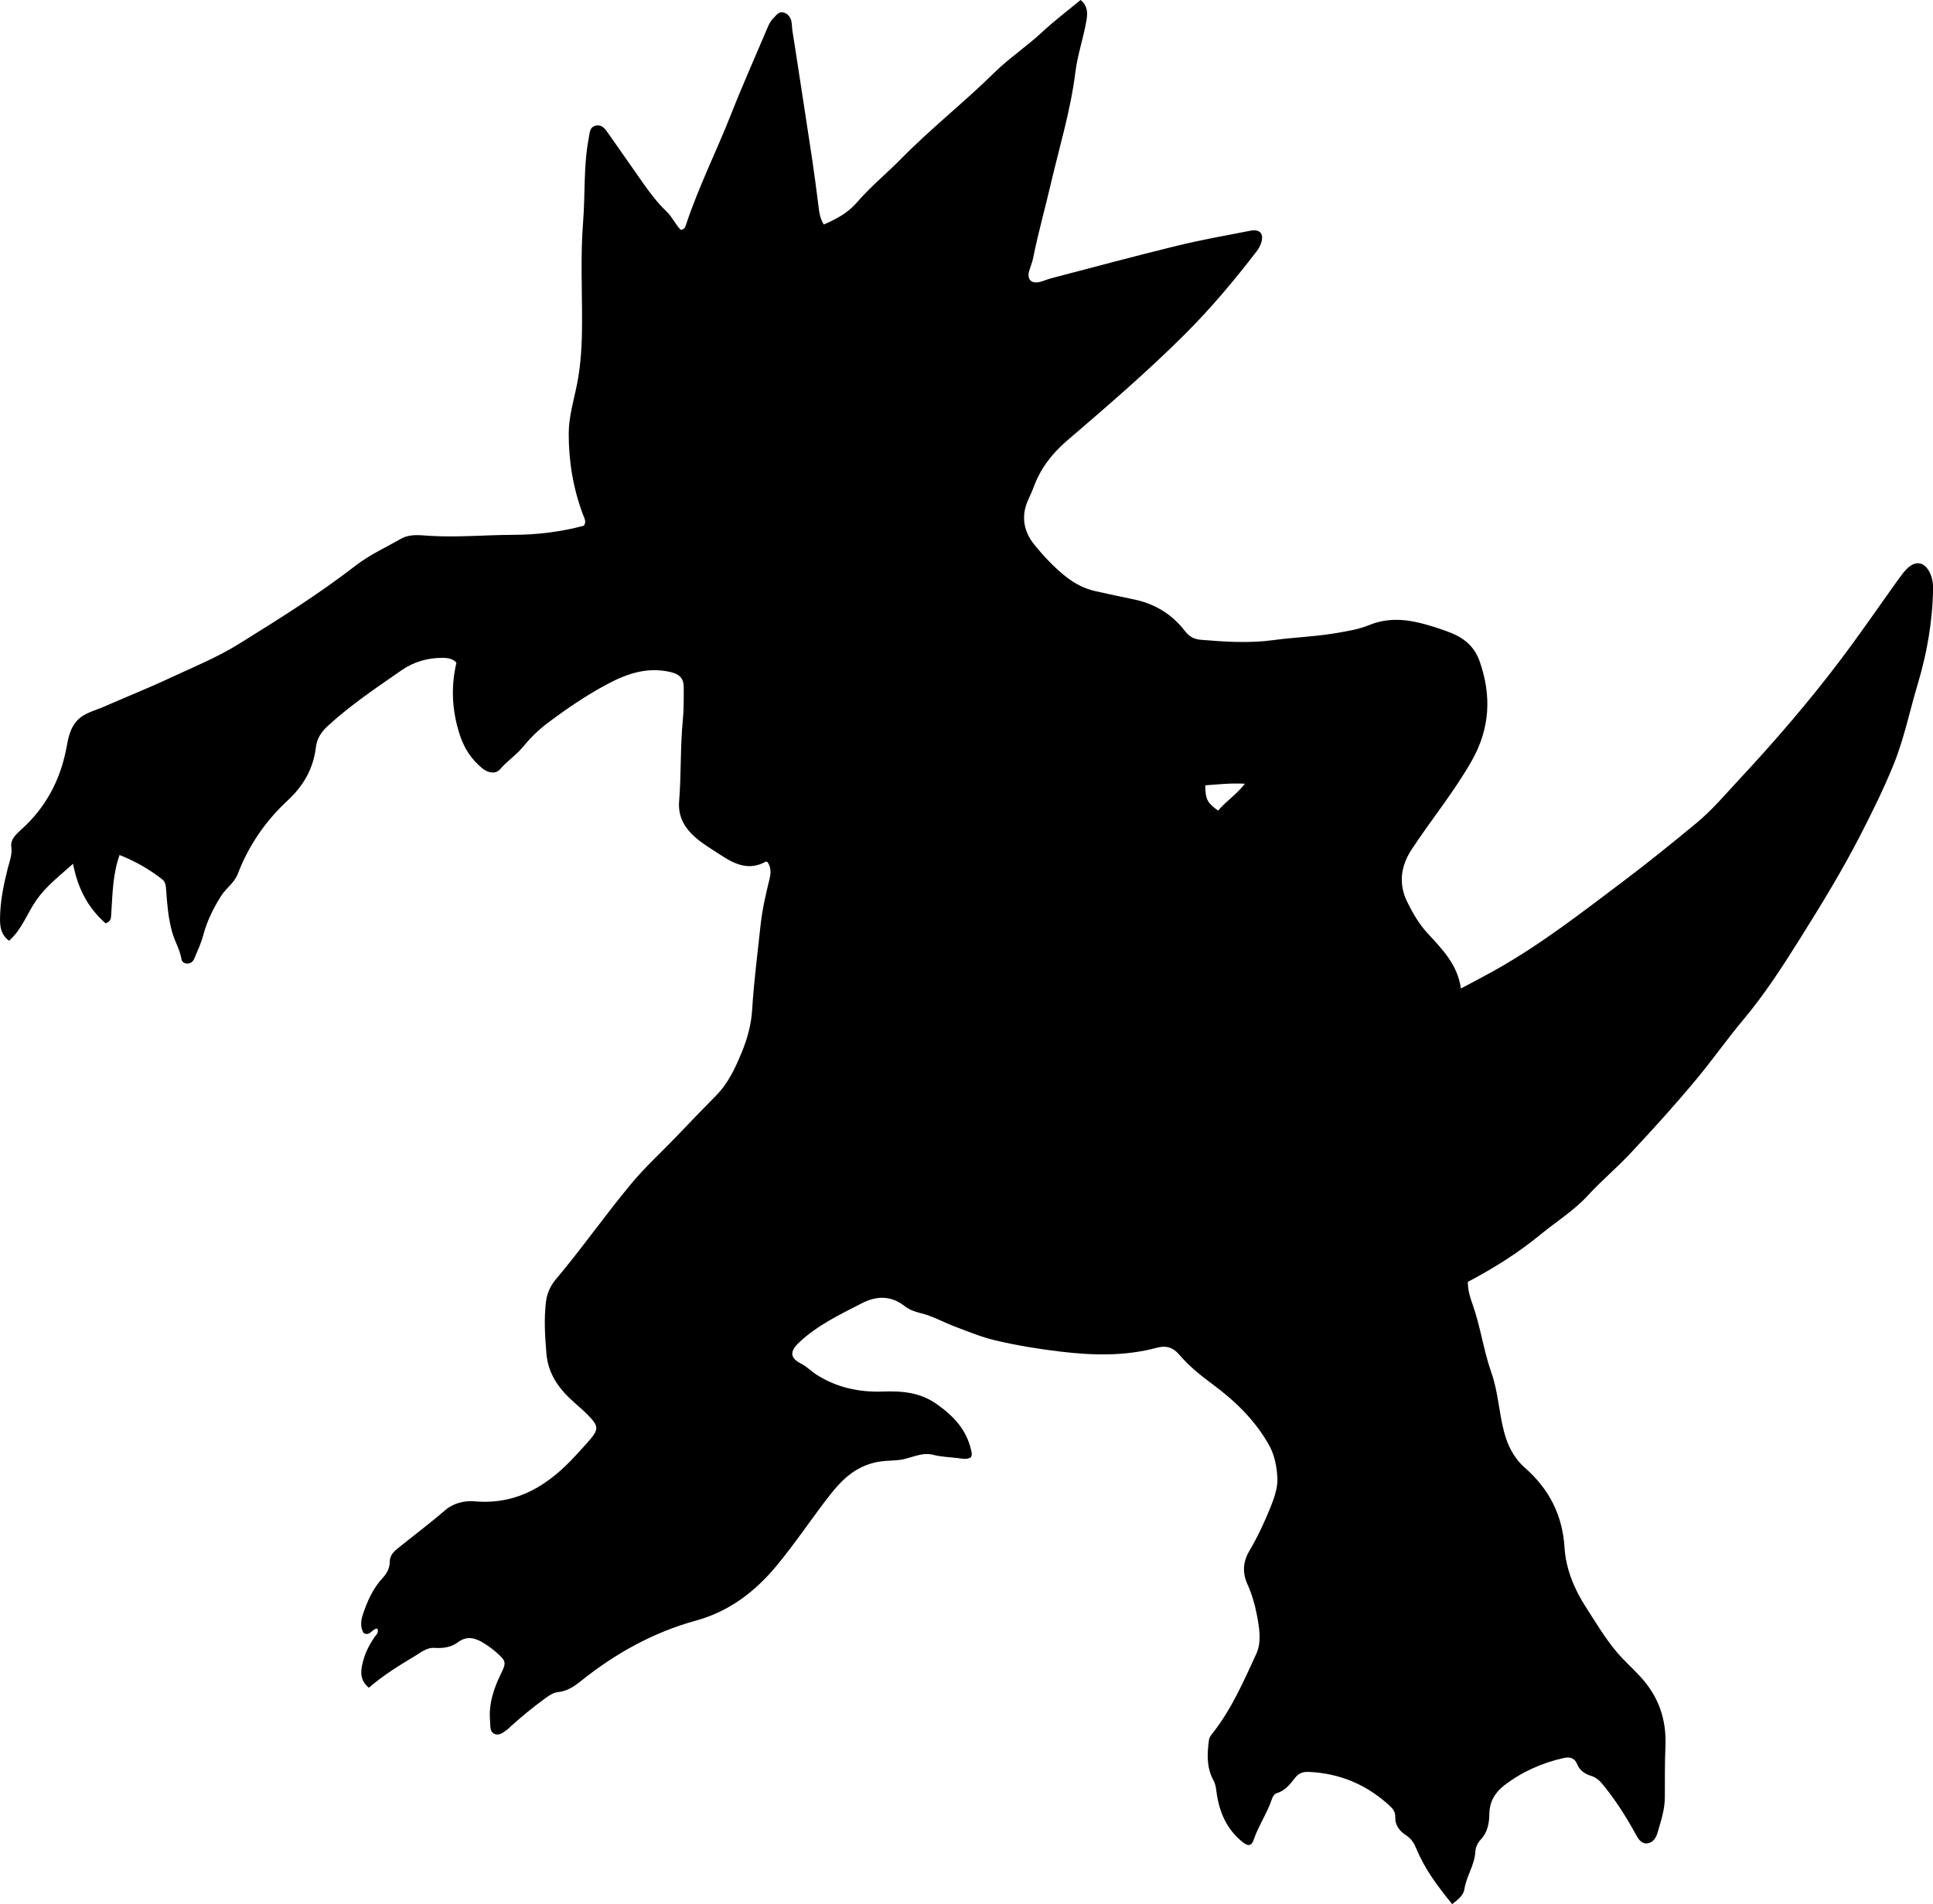 <?xml version="1.0" encoding="utf-8"?>
<!-- Generator: Adobe Illustrator 24.0.2, SVG Export Plug-In . SVG Version: 6.00 Build 0)  -->
<svg version="1.1" id="Layer_1" xmlns="http://www.w3.org/2000/svg" xmlns:xlink="http://www.w3.org/1999/xlink" x="0px" y="0px"
	 viewBox="0 0 861.25 848.58" style="enable-background:new 0 0 861.25 848.58;" xml:space="preserve">
<g>
	<path d="M432.5,649.51c-1.96,1.12-4.11,0.45-6.22,0.22c-3.48-0.39-7.03-0.51-10.39-1.38c-5.57-1.44-10.3,1.81-15.51,2.31
		c-3.35,0.32-6.72,0.25-10.19,1.01c-9.06,1.99-14.98,7.65-20.27,14.39c-8.21,10.47-15.52,21.62-24.05,31.86
		c-9.61,11.55-21.07,20.23-35.75,24.27c-19.07,5.25-35.96,14.67-51.33,26.97c-3.03,2.43-6.13,4.5-10.17,4.92
		c-2.35,0.24-4.32,1.76-6.18,3.12c-5.23,3.82-10.23,7.96-15.05,12.3c-0.37,0.33-0.68,0.75-1.08,1.04c-1.75,1.26-3.64,3.04-5.8,2.24
		c-2.41-0.88-1.95-3.63-2.15-5.71c-0.72-7.56,1.57-14.47,4.82-21.14c2.44-5,2.38-5.63-1.8-9.36c-1.73-1.55-3.62-2.95-5.59-4.18
		c-3.83-2.39-7.56-3.71-11.91-0.44c-2.9,2.18-6.55,2.68-10.43,2.41c-3.33-0.22-6.13,2.18-8.98,3.88
		c-6.99,4.17-13.88,8.49-20.11,13.88c-4.14-3.33-3.7-7.39-2.74-11.25c1.04-4.2,2.96-8.12,5.53-11.66c0.66-0.92,1.67-1.69,1-3.42
		c-2.24-0.2-3.31,3.64-6.14,1.94c-1.56-2.59-1.25-5.54-0.28-8.43c1.98-5.87,4.5-11.5,8.77-16.11c1.91-2.06,3.12-4.31,3.15-7.11
		c0.03-2.59,1.39-4.29,3.3-5.84c7.12-5.76,14.45-11.24,21.39-17.23c3.65-3.16,8.64-4.35,13.12-3.96c19.22,1.69,33.2-7.4,45.36-20.78
		c2.13-2.34,4.31-4.64,6.35-7.06c3.35-3.99,3.37-5.7-0.11-9.46c-2.03-2.19-4.27-4.21-6.54-6.17c-6.97-6.02-12.28-12.75-13.08-22.55
		c-0.63-7.68-1.11-15.29-0.17-22.93c0.45-3.68,1.94-7.08,4.36-9.95c11.7-13.88,22.1-28.79,33.71-42.74
		c6.19-7.44,13.37-13.95,20.05-20.93c5.87-6.14,11.75-12.27,17.71-18.31c5.4-5.47,8.5-12.23,11.37-19.18
		c2.55-6.17,4.26-12.37,4.67-19.17c0.76-12.44,2.38-24.82,3.7-37.22c0.76-7.13,2.36-14.12,4.07-21.07c0.67-2.73,0.59-5.18-0.94-7.36
		c-0.41-0.13-0.62-0.27-0.72-0.22c-7.56,4.24-13.93,1.18-20.3-3.02c-4.17-2.75-8.49-5.21-12.15-8.7c-4.38-4.17-6.7-9.08-6.21-15.15
		c0.97-11.96,0.48-23.98,1.63-35.93c0.48-4.96,0.44-9.98,0.42-14.97c-0.01-3.92-1.94-5.75-5.85-6.68
		c-10.18-2.41-19.24,0.6-28.09,5.31c-9.45,5.03-18.22,11.03-26.76,17.44c-4.17,3.13-7.82,6.79-11.08,10.76
		c-2.99,3.64-6.97,6.16-9.99,9.74c-1.89,2.24-5.26,1.9-8.09-0.45c-4.6-3.8-7.81-8.61-9.71-14.25c-3.58-10.63-4.34-21.43-1.7-32.72
		c-1.48-1.73-3.63-2.15-6.04-2.17c-6.7-0.05-12.9,1.72-18.36,5.5c-11.35,7.86-22.81,15.55-33.03,24.95
		c-2.9,2.67-4.75,5.68-5.18,9.36c-1.14,9.57-5.51,17.17-12.54,23.7c-9.88,9.17-17.43,20.09-22.26,32.77
		c-1.53,4.02-5.26,6.35-7.49,9.9c-3.49,5.54-6.27,11.26-7.96,17.6c-0.94,3.51-2.53,6.86-3.93,10.24c-0.53,1.28-1.56,2.22-3.05,2.22
		c-1.28,0.01-2.46-0.7-2.65-1.88c-0.69-4.31-3.02-8.02-4.18-12.18c-1.72-6.17-2.22-12.43-2.67-18.74c-0.13-1.85-0.19-3.55-1.9-4.87
		c-5.69-4.4-11.83-7.93-18.85-10.71c-3.06,8.63-3.1,17.29-3.69,25.85c-0.13,1.88,0.13,3.72-2.53,4.59
		c-7.8-6.79-12.42-15.57-14.51-26.52c-6.19,5.54-12.02,9.97-16.36,16.21c-4.11,5.9-6.44,13.07-12.15,18.08
		c-3.71-2.73-4.06-6.4-4.02-10.06c0.09-7.53,1.59-14.88,3.43-22.14c0.81-3.2,2.07-6.1,1.59-9.67c-0.45-3.31,2.26-5.72,4.65-7.88
		c10.79-9.74,17.24-22.03,19.89-36.09c0.86-4.57,1.59-8.76,4.73-12.22c3.17-3.5,7.78-4.37,11.85-6.17
		c9.71-4.3,19.6-8.19,29.21-12.69c10.53-4.93,21.38-9.31,31.27-15.47c17.67-10.99,35.32-22.02,51.81-34.78
		c6.22-4.82,13.39-8.06,20.18-11.95c4.02-2.3,8.64-1.58,12.7-1.33c12.5,0.77,24.91-0.4,37.36-0.44c10.67-0.03,21.2-1.33,31.45-4.06
		c1.25-1.8,0.24-3.3-0.33-4.82c-4.4-11.66-6.41-23.69-6.41-36.18c0-7.65,2.27-14.8,3.71-22.11c1.79-9.07,2.21-18.19,2.23-27.33
		c0.04-14.98-0.71-30.01,0.47-44.93c0.98-12.44,0.14-24.99,2.51-37.32c0.44-2.26,0.28-5,3.19-5.62c2.72-0.58,4.14,1.49,5.52,3.47
		c4.94,7.11,9.95,14.18,14.9,21.29c3.33,4.8,6.83,9.47,11.06,13.52c2.53,2.42,3.94,5.71,6.26,8.14c1.72-0.04,2.08-1.23,2.44-2.31
		c5.54-16.78,13.51-32.58,19.97-48.99c5.11-12.98,10.81-25.73,16.25-38.59c0.65-1.54,1.33-3.03,2.55-4.24
		c1.4-1.38,2.5-3.45,4.91-2.63c2.31,0.79,3.28,2.9,3.41,5.1c0.16,2.84,0.72,5.6,1.15,8.39c2.67,17.42,5.38,34.83,8,52.26
		c0.99,6.58,1.82,13.18,2.67,19.78c0.38,2.96,0.59,5.94,2.44,8.88c5.65-2.46,10.7-5.1,14.77-9.84c6.06-7.06,13.35-12.98,19.87-19.62
		c13.2-13.44,28.04-25.08,41.45-38.31c6.49-6.4,14.25-11.49,20.95-17.75c5.46-5.09,11.4-9.59,17.37-14.53
		c2.91,2.28,3.26,5.28,2.69,8.74c-1.3,7.9-4.01,15.48-5,23.44c-2.09,16.9-7.08,33.17-10.93,49.69c-2.57,11.03-5.65,21.93-7.87,33.04
		c-0.39,1.94-1.19,3.8-1.76,5.72c-1.1,3.7,0.78,5.87,4.5,5.07c1.78-0.38,3.45-1.21,5.21-1.67c18.66-4.87,37.27-9.9,56-14.48
		c10.82-2.64,21.8-4.59,32.74-6.72c4.47-0.87,6.32,1.43,4.78,5.75c-0.44,1.23-1.14,2.43-1.94,3.47
		c-9.96,12.94-20.45,25.46-32.01,36.98c-16.74,16.69-34.67,32.1-52.6,47.49c-6.55,5.63-11.67,12.3-14.68,20.48
		c-0.8,2.18-1.84,4.28-2.75,6.42c-2.97,7.01-1.5,13.72,2.96,19.22c4.15,5.13,8.72,10.03,13.98,14.23c4.01,3.21,8.35,5.44,13.28,6.57
		c5.84,1.33,11.72,2.51,17.58,3.77c9.16,1.98,16.71,6.68,22.37,14.05c1.96,2.55,4.17,3.62,7.09,3.86c10.78,0.9,21.5,1.61,32.37,0.13
		c8.88-1.22,17.9-1.49,26.78-2.95c5.43-0.89,10.87-1.74,15.99-3.81c8.49-3.44,17-2.54,25.45-0.08c3.81,1.11,7.62,2.3,11.32,3.83
		c5.9,2.44,10.13,6.41,12.24,12.4c5.41,15.36,4.67,30.11-3.59,44.57c-7.88,13.79-17.91,26.04-26.61,39.23
		c-4.87,7.39-6.1,15.25-1.98,23.61c2.45,4.97,5.21,9.71,8.94,13.78c6.52,7.11,13.41,13.94,14.92,24.68
		c5.85-3.14,11.14-5.86,16.31-8.79c20.2-11.45,38.44-25.76,56.92-39.67c10.77-8.11,21.24-16.62,31.64-25.21
		c7.07-5.84,12.99-12.9,19.23-19.6c15.78-16.95,30.9-34.48,44.86-52.95c9.03-11.94,17.47-24.32,26.21-36.48
		c1.07-1.48,2.18-2.96,3.46-4.26c3.9-3.94,7.92-3.27,10.33,1.74c1.01,2.11,1.44,4.43,1.41,6.8c-0.19,14.59-2.68,28.88-6.84,42.77
		c-3.62,12.08-6.09,24.47-10.9,36.24c-4.29,10.51-9.29,20.63-14.45,30.69c-8.2,16-17.58,31.35-27.12,46.56
		c-7.77,12.38-15.72,24.72-25.17,35.99c-7.27,8.67-13.78,17.97-21.02,26.67c-9.47,11.38-19.4,22.38-29.55,33.17
		c-6.05,6.43-12.82,12.09-18.77,18.58c-6.24,6.8-14.09,11.65-21.15,17.45c-9.93,8.15-20.77,14.97-32.32,21.03
		c-0.04,3.49,0.98,6.86,2.13,10.08c3.53,9.89,4.83,20.39,8.33,30.27c3.02,8.53,3.38,17.61,5.63,26.29
		c1.62,6.26,4.38,11.83,9.31,16.18c10.71,9.44,16.76,20.94,17.68,35.53c0.6,9.48,4.23,18.44,9.48,26.55
		c4.42,6.84,8.53,13.85,13.83,20.13c3.35,3.97,7.24,7.34,10.71,11.16c7.94,8.74,11.43,18.89,10.95,30.64
		c-0.31,7.6-0.26,15.21-0.27,22.82c-0.01,5.43-1.7,10.5-3.18,15.61c-0.67,2.31-1.86,4.53-4.45,4.94c-2.76,0.43-4.14-1.82-5.24-3.84
		c-4.16-7.62-8.78-14.93-14.23-21.69c-1.57-1.95-3.12-3.69-5.75-4.51c-2.66-0.83-5.1-2.31-6.26-5.3c-0.99-2.55-3.17-3.27-5.76-2.7
		c-9.71,2.14-18.7,6.13-26.55,12.12c-3.87,2.95-6.72,7.12-6.77,12.74c-0.04,4.1-0.76,8.32-3.89,11.59
		c-1.43,1.49-2.26,3.57-2.36,5.43c-0.33,5.94-3.99,10.81-4.86,16.57c-0.44,2.87-2.9,4.71-5.45,6.71
		c-6.29-7.72-12.17-15.47-15.92-24.62c-1.04-2.53-2.3-4.6-4.75-6.15c-2.73-1.73-4.85-4.52-4.69-7.84c0.13-2.86-1.37-4.2-3.09-5.76
		c-10.01-9.04-21.74-13.89-35.22-14.55c-2.48-0.12-4.51,0.35-6.17,2.44c-2.26,2.84-4.44,5.84-8.22,7c-1.13,0.35-1.85,1.39-2.23,2.55
		c-2.1,6.34-5.99,11.88-8.13,18.2c-1.05,3.1-2.73,2.85-4.86,1.16c-7.21-5.74-10.55-13.52-11.73-22.4c-0.24-1.82-0.44-3.52-1.37-5.21
		c-3.09-5.68-2.84-11.82-1.99-17.97c0.22-1.55,1.35-2.65,2.26-3.83c8.06-10.54,13.35-22.64,18.82-34.55
		c2.51-5.47,1.32-11.86,0.19-17.73c-0.87-4.54-2.21-9.04-4.14-13.32c-2.26-5.02-2.06-9.86,0.83-14.77
		c3.72-6.31,6.83-12.95,9.56-19.76c1.7-4.23,3.2-8.72,2.96-13.06c-0.27-4.81-1.24-9.92-3.64-14.25
		c-6.24-11.28-15.39-20.01-25.65-27.58c-5.26-3.88-10.28-7.99-14.5-12.95c-2.74-3.23-5.9-4.08-9.79-3.03
		c-14.25,3.85-28.63,3.47-43.12,1.74c-9.76-1.17-19.43-2.73-29-5c-6.18-1.47-11.97-3.88-17.88-6.1c-5.24-1.97-10.14-4.82-15.62-6.11
		c-2.49-0.59-4.91-1.52-6.8-3.01c-6.18-4.9-12.67-4.64-19.14-1.32c-9.75,5.01-19.71,9.75-27.86,17.38
		c-4.36,4.08-4.25,6.98,0.88,9.59c2.44,1.24,4.23,3.19,6.45,4.64c9.13,5.95,19.27,8.12,29.92,7.74c8.66-0.31,16.62,0.36,24.12,5.69
		c7.38,5.24,13.03,11.25,15.13,20.2C432.86,647.15,433.32,648.27,432.5,649.51z M537.02,349.97c0.03,6.19,0.82,7.75,5.72,11.27
		c3.37-4.1,8.06-6.98,11.93-11.98C548.1,348.93,542.56,349.58,537.02,349.97z"/>
</g>
</svg>
